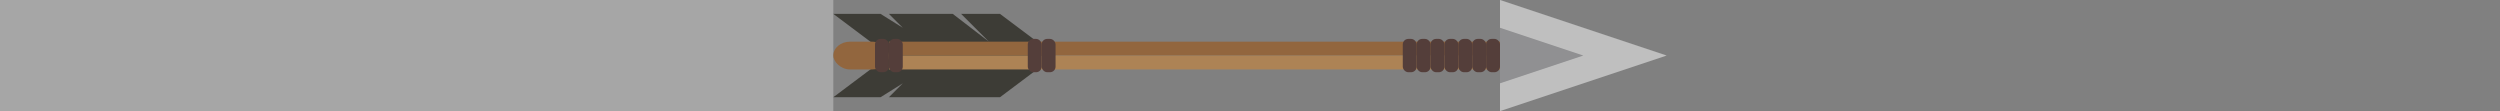<?xml version="1.0" standalone="no"?>

<svg width="450" height="20" xmlns="http://www.w3.org/2000/svg">
    
    <rect width="100%" height="100%" fill="#808080" stroke="none"/>
    
    <rect x="0" y="0" width="150" height="20" opacity="0.3" fill="white"/> 
    
 
        
       <g transform="translate(130,-12.5)">
    <g transform="translate(5 0)"> <polyline fill="#3d3c36" points="55,22.5 45,15 38,15 43,20 36.5,15 25,15 27.5,17.5 
        23.5,15 15,15 25,22.5 15,30 23.5,30 27.5,27.5 25,30 45,30 55,22.5"/></g>
    
    <rect x="30" y="20" height="2.5" width="110" fill="#92663e"></rect>
      <rect x="30" y="22.5" height="2.5" width="110" fill="#ad8355"></rect>
    
    <rect x="20" y="20" height="5" width="10" rx="3" ry="3" fill="#92663e"></rect>
    
   <g transform="translate(30 0)">  <polyline fill="#bfbfbf" points="110,22.5 110,12.5 140,22.5 110,32.5 110,22.5" /> 
        <polyline fill="#909092" points="110,22.5 110,17.5 125,22.5 110,27.5 110,22.5" /> </g> 
        
        
    
    <rect x="27.5" y="19.5" height="6" rx="1" ry="1" width="2.5" fill="#543e3a"></rect>
    <rect x="30" y="19.5" height="6" rx="1" ry="1" width="2.5" fill="#543e3a"></rect>
    
    <rect x="55" y="19.5" height="6" rx="1" ry="1" width="2.5" fill="#543e3a"></rect>
    <rect x="57.5" y="19.5" height="6" rx="1" ry="1" width="2.5" fill="#543e3a"></rect>
    
    <rect x="122.5" y="19.5" height="6" rx="1" ry="1" width="2.5" fill="#543e3a"></rect>
    <rect x="125" y="19.5" height="6" rx="1" ry="1" width="2.5" fill="#543e3a"></rect>
    <rect x="127.5" y="19.5" height="6" rx="1" ry="1" width="2.5" fill="#543e3a"></rect>
     <rect x="130" y="19.5" height="6" rx="1" ry="1" width="2.5" fill="#543e3a"></rect>
     <rect x="132.5" y="19.5" height="6" rx="1" ry="1" width="2.5" fill="#543e3a"></rect>
    <rect x="135" y="19.5" height="6" rx="1" ry="1" width="2.5" fill="#543e3a"></rect>
    <rect x="137.5" y="19.5" height="6" rx="1" ry="1" width="2.5" fill="#543e3a"></rect>
    </g>
</svg>